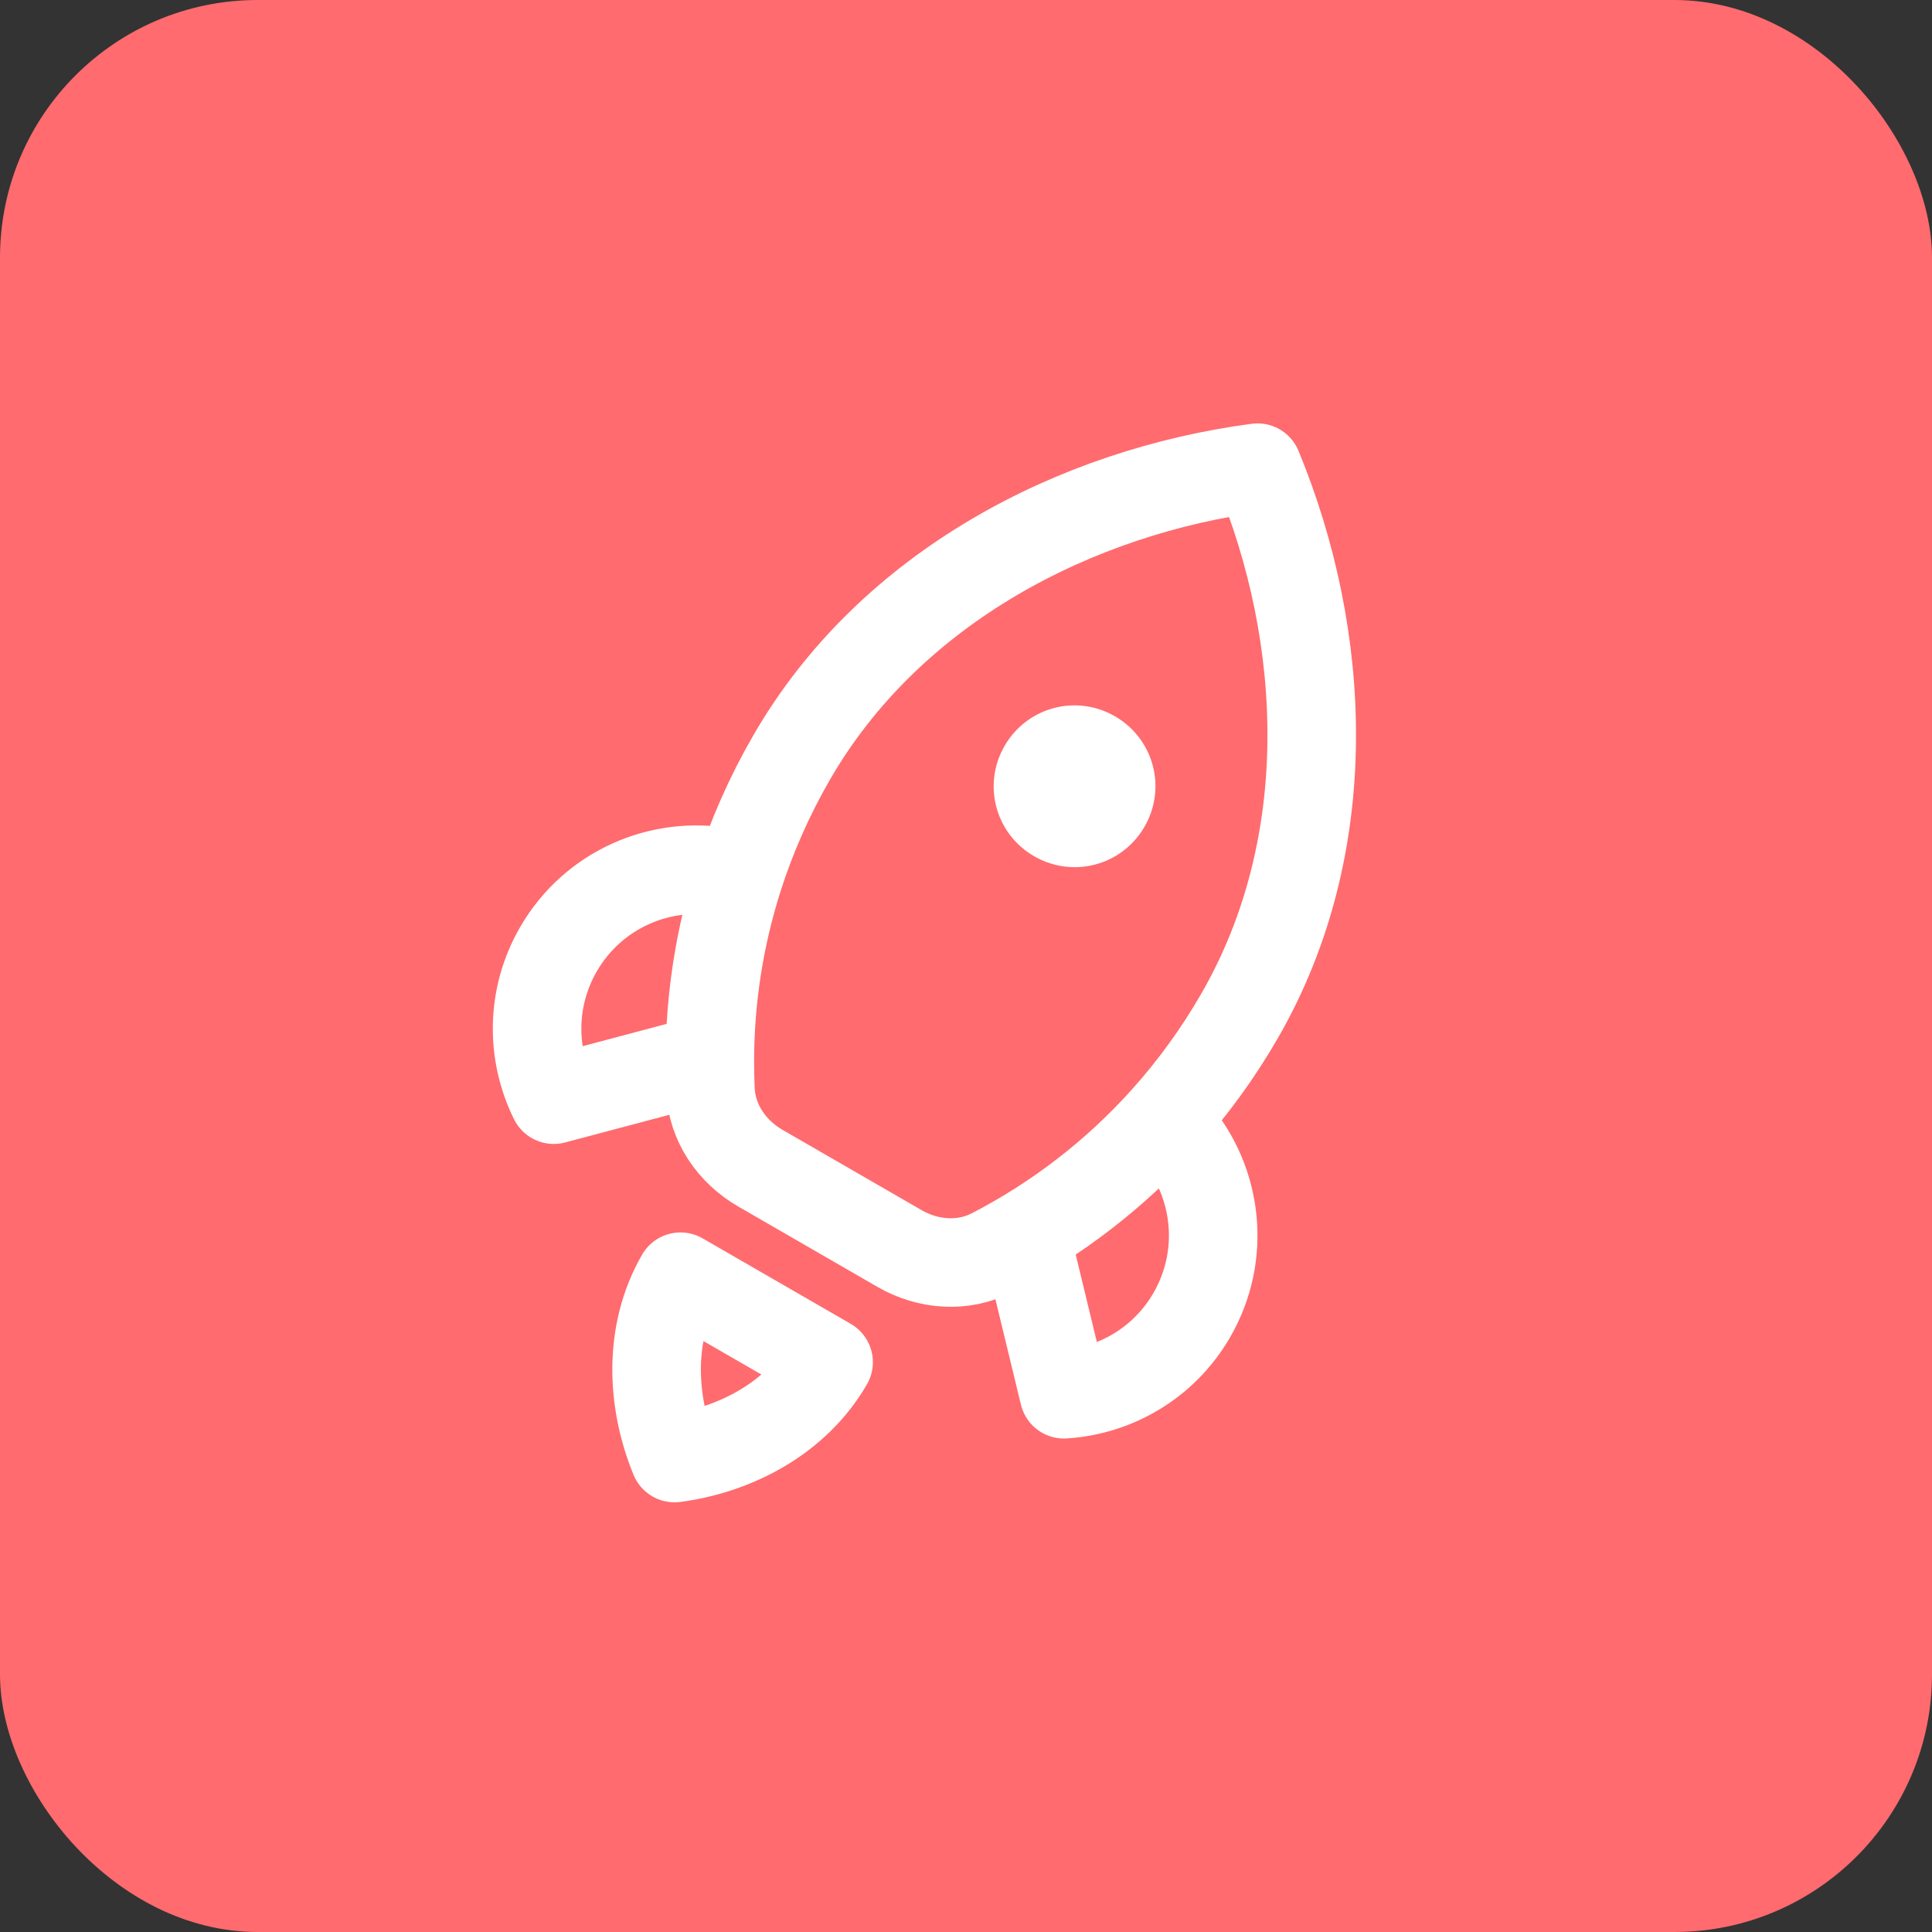 <svg width="60" height="60" viewBox="0 0 60 60" fill="none" xmlns="http://www.w3.org/2000/svg">
<rect x="0" y="0" width="60" height="60" fill="#333333" stroke="none"/>
<rect width="60" height="60" rx="8" fill="#FF6B6E"/>
<g clip-path="url(#clip0_30_81)">
<path d="M31.839 38.328L33.042 43.3C34.638 43.199 36.155 42.326 37.014 40.838C38.09 38.974 37.815 36.702 36.492 35.155L36.189 34.738M22.941 27.231C23.347 25.965 23.893 24.723 24.585 23.525C27.646 18.223 33.419 15.269 39.054 14.524C41.226 19.776 41.554 26.253 38.493 31.555C37.823 32.716 37.049 33.778 36.189 34.738M22.941 27.231L22.526 27.092C20.524 26.719 18.418 27.617 17.343 29.48C16.483 30.969 16.486 32.719 17.197 34.151L21.198 33.089L22.044 32.911M22.941 27.231C22.344 29.095 22.051 31.01 22.044 32.911M22.044 32.911C22.043 33.225 22.049 33.538 22.064 33.85C22.111 34.873 22.727 35.767 23.613 36.278L27.934 38.773C28.82 39.285 29.903 39.371 30.812 38.901C32.81 37.867 34.639 36.47 36.189 34.738" stroke="white" stroke-width="2.75" stroke-linecap="round" stroke-linejoin="round"/>
<path d="M20.948 45.281C22.811 45.035 24.721 44.058 25.733 42.304L21.133 39.649C20.121 41.402 20.23 43.544 20.948 45.281Z" stroke="white" stroke-width="2.75" stroke-linecap="round" stroke-linejoin="round"/>
<rect x="33.368" y="24.406" width="0.018" height="0.018" transform="rotate(30 33.368 24.406)" stroke="white" stroke-width="5" stroke-linejoin="round"/>
</g>
<defs>
<clipPath id="clip0_30_81">
<rect width="40" height="40" fill="white" transform="translate(10 10)"/>
</clipPath>
</defs>
</svg>
